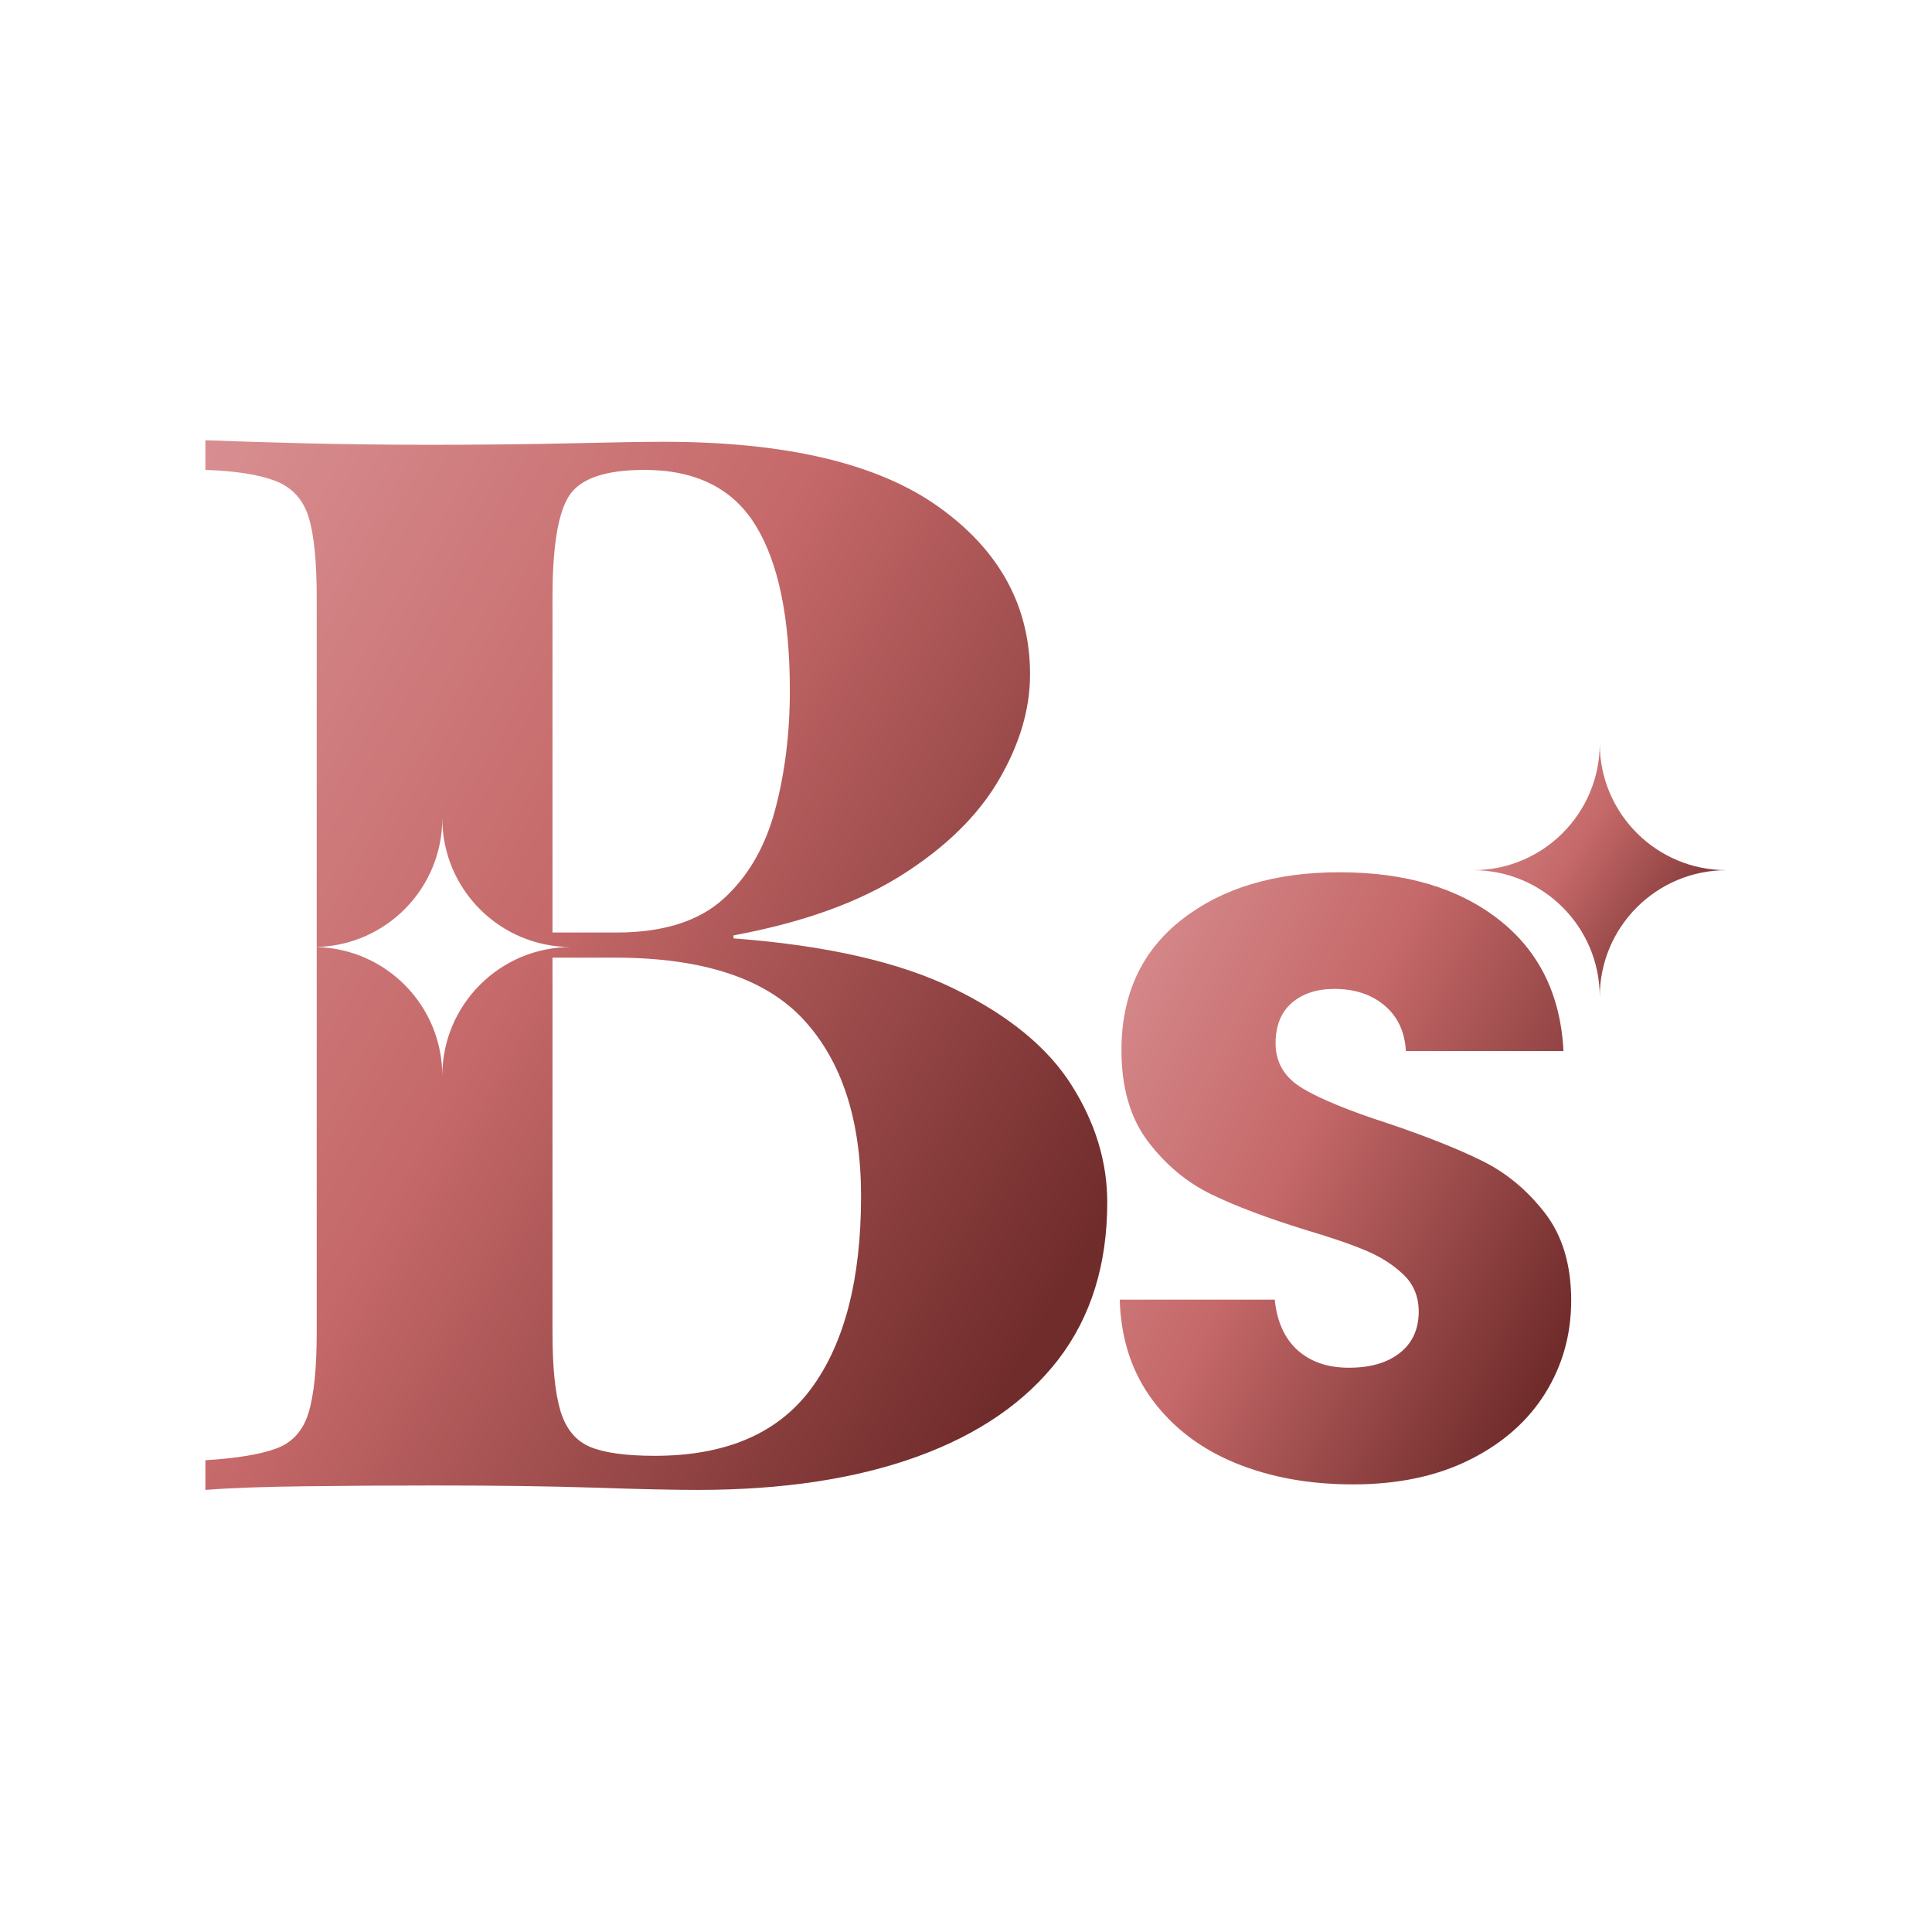 <svg xmlns="http://www.w3.org/2000/svg" xmlns:xlink="http://www.w3.org/1999/xlink" width="1500" zoomAndPan="magnify" viewBox="0 0 1125 1125" height="1500" preserveAspectRatio="xMidYMid meet" version="1.0"><defs><clipPath id="fd07d401a9"><path d="M 652 507 L 915 507 L 915 865 L 652 865 Z M 652 507 " clip-rule="nonzero"/></clipPath><clipPath id="e43cecb770"><path d="M 787.895 864.355 C 762.445 864.355 739.641 860.227 719.477 851.961 C 699.309 843.695 683.188 831.473 671.125 815.273 C 659.047 799.086 652.684 779.582 652.016 756.766 L 742.266 756.766 C 743.602 769.664 748.074 779.516 755.676 786.297 C 763.266 793.051 773.184 796.426 785.422 796.426 C 797.988 796.426 807.91 793.539 815.172 787.758 C 822.453 781.988 826.113 773.977 826.113 763.719 C 826.113 755.125 823.211 748.02 817.438 742.402 C 811.652 736.797 804.543 732.172 796.113 728.543 C 787.668 724.891 775.691 720.758 760.164 716.145 C 737.676 709.191 719.324 702.262 705.105 695.332 C 690.891 688.379 678.648 678.137 668.402 664.594 C 658.141 651.023 653.023 633.336 653.023 611.523 C 653.023 579.148 664.746 553.773 688.215 535.43 C 711.711 517.086 742.289 507.914 779.977 507.914 C 818.32 507.914 849.227 517.086 872.699 535.43 C 896.191 553.773 908.758 579.312 910.41 612.031 L 818.648 612.031 C 818.008 600.781 813.871 591.949 806.246 585.523 C 798.645 579.074 788.902 575.848 777.004 575.848 C 766.742 575.848 758.477 578.566 752.199 584.008 C 745.906 589.453 742.77 597.301 742.77 607.547 C 742.77 618.809 748.062 627.578 758.652 633.852 C 769.238 640.137 785.777 646.902 808.262 654.16 C 830.75 661.758 849.012 669.027 863.066 675.98 C 877.109 682.91 889.258 692.988 899.52 706.219 C 909.766 719.422 914.898 736.441 914.898 757.27 C 914.898 777.098 909.855 795.102 899.773 811.293 C 889.688 827.496 875.039 840.395 855.855 849.996 C 836.699 859.57 814.035 864.355 787.895 864.355 Z M 787.895 864.355 " clip-rule="nonzero"/></clipPath><linearGradient x1="242.601" gradientTransform="matrix(2.42, 0, 0, 2.419, 119.598, 256.342)" y1="58.344" x2="388.434" gradientUnits="userSpaceOnUse" y2="130.536" id="bfd1ebb1bc"><stop stop-opacity="1" stop-color="rgb(84.644%, 55.786%, 56.631%)" offset="0"/><stop stop-opacity="1" stop-color="rgb(84.575%, 55.646%, 56.487%)" offset="0.008"/><stop stop-opacity="1" stop-color="rgb(84.436%, 55.363%, 56.197%)" offset="0.016"/><stop stop-opacity="1" stop-color="rgb(84.297%, 55.081%, 55.907%)" offset="0.023"/><stop stop-opacity="1" stop-color="rgb(84.158%, 54.8%, 55.617%)" offset="0.031"/><stop stop-opacity="1" stop-color="rgb(84.019%, 54.518%, 55.327%)" offset="0.039"/><stop stop-opacity="1" stop-color="rgb(83.881%, 54.237%, 55.037%)" offset="0.047"/><stop stop-opacity="1" stop-color="rgb(83.742%, 53.955%, 54.747%)" offset="0.055"/><stop stop-opacity="1" stop-color="rgb(83.603%, 53.674%, 54.457%)" offset="0.062"/><stop stop-opacity="1" stop-color="rgb(83.464%, 53.392%, 54.167%)" offset="0.07"/><stop stop-opacity="1" stop-color="rgb(83.325%, 53.11%, 53.877%)" offset="0.078"/><stop stop-opacity="1" stop-color="rgb(83.186%, 52.829%, 53.587%)" offset="0.086"/><stop stop-opacity="1" stop-color="rgb(83.047%, 52.547%, 53.297%)" offset="0.094"/><stop stop-opacity="1" stop-color="rgb(82.909%, 52.266%, 53.006%)" offset="0.102"/><stop stop-opacity="1" stop-color="rgb(82.77%, 51.984%, 52.716%)" offset="0.109"/><stop stop-opacity="1" stop-color="rgb(82.631%, 51.701%, 52.426%)" offset="0.117"/><stop stop-opacity="1" stop-color="rgb(82.492%, 51.421%, 52.136%)" offset="0.125"/><stop stop-opacity="1" stop-color="rgb(82.353%, 51.138%, 51.846%)" offset="0.133"/><stop stop-opacity="1" stop-color="rgb(82.214%, 50.858%, 51.556%)" offset="0.141"/><stop stop-opacity="1" stop-color="rgb(82.076%, 50.575%, 51.266%)" offset="0.148"/><stop stop-opacity="1" stop-color="rgb(81.937%, 50.294%, 50.977%)" offset="0.156"/><stop stop-opacity="1" stop-color="rgb(81.798%, 50.012%, 50.687%)" offset="0.164"/><stop stop-opacity="1" stop-color="rgb(81.659%, 49.73%, 50.397%)" offset="0.172"/><stop stop-opacity="1" stop-color="rgb(81.522%, 49.449%, 50.107%)" offset="0.18"/><stop stop-opacity="1" stop-color="rgb(81.383%, 49.167%, 49.817%)" offset="0.188"/><stop stop-opacity="1" stop-color="rgb(81.244%, 48.886%, 49.527%)" offset="0.195"/><stop stop-opacity="1" stop-color="rgb(81.105%, 48.604%, 49.237%)" offset="0.203"/><stop stop-opacity="1" stop-color="rgb(80.966%, 48.323%, 48.947%)" offset="0.211"/><stop stop-opacity="1" stop-color="rgb(80.827%, 48.041%, 48.657%)" offset="0.219"/><stop stop-opacity="1" stop-color="rgb(80.688%, 47.758%, 48.367%)" offset="0.227"/><stop stop-opacity="1" stop-color="rgb(80.55%, 47.478%, 48.077%)" offset="0.234"/><stop stop-opacity="1" stop-color="rgb(80.411%, 47.195%, 47.786%)" offset="0.242"/><stop stop-opacity="1" stop-color="rgb(80.272%, 46.915%, 47.496%)" offset="0.25"/><stop stop-opacity="1" stop-color="rgb(80.133%, 46.632%, 47.206%)" offset="0.258"/><stop stop-opacity="1" stop-color="rgb(79.994%, 46.352%, 46.916%)" offset="0.266"/><stop stop-opacity="1" stop-color="rgb(79.855%, 46.069%, 46.626%)" offset="0.273"/><stop stop-opacity="1" stop-color="rgb(79.716%, 45.787%, 46.336%)" offset="0.281"/><stop stop-opacity="1" stop-color="rgb(79.578%, 45.506%, 46.046%)" offset="0.289"/><stop stop-opacity="1" stop-color="rgb(79.439%, 45.224%, 45.757%)" offset="0.297"/><stop stop-opacity="1" stop-color="rgb(79.3%, 44.943%, 45.467%)" offset="0.305"/><stop stop-opacity="1" stop-color="rgb(79.161%, 44.661%, 45.177%)" offset="0.312"/><stop stop-opacity="1" stop-color="rgb(79.022%, 44.379%, 44.887%)" offset="0.32"/><stop stop-opacity="1" stop-color="rgb(78.883%, 44.098%, 44.597%)" offset="0.328"/><stop stop-opacity="1" stop-color="rgb(78.745%, 43.816%, 44.307%)" offset="0.336"/><stop stop-opacity="1" stop-color="rgb(78.607%, 43.535%, 44.017%)" offset="0.344"/><stop stop-opacity="1" stop-color="rgb(78.468%, 43.253%, 43.727%)" offset="0.352"/><stop stop-opacity="1" stop-color="rgb(78.329%, 42.972%, 43.437%)" offset="0.359"/><stop stop-opacity="1" stop-color="rgb(78.191%, 42.69%, 43.147%)" offset="0.367"/><stop stop-opacity="1" stop-color="rgb(78.052%, 42.407%, 42.857%)" offset="0.375"/><stop stop-opacity="1" stop-color="rgb(77.913%, 42.126%, 42.566%)" offset="0.383"/><stop stop-opacity="1" stop-color="rgb(77.774%, 41.844%, 42.276%)" offset="0.391"/><stop stop-opacity="1" stop-color="rgb(77.635%, 41.563%, 41.986%)" offset="0.398"/><stop stop-opacity="1" stop-color="rgb(77.496%, 41.281%, 41.696%)" offset="0.402"/><stop stop-opacity="1" stop-color="rgb(77.428%, 41.141%, 41.551%)" offset="0.406"/><stop stop-opacity="1" stop-color="rgb(77.357%, 41%, 41.406%)" offset="0.414"/><stop stop-opacity="1" stop-color="rgb(77.074%, 40.681%, 41.077%)" offset="0.418"/><stop stop-opacity="1" stop-color="rgb(76.859%, 40.503%, 40.894%)" offset="0.422"/><stop stop-opacity="1" stop-color="rgb(76.585%, 40.311%, 40.694%)" offset="0.426"/><stop stop-opacity="1" stop-color="rgb(76.312%, 40.118%, 40.495%)" offset="0.43"/><stop stop-opacity="1" stop-color="rgb(76.039%, 39.925%, 40.295%)" offset="0.434"/><stop stop-opacity="1" stop-color="rgb(75.768%, 39.732%, 40.097%)" offset="0.438"/><stop stop-opacity="1" stop-color="rgb(75.494%, 39.54%, 39.897%)" offset="0.441"/><stop stop-opacity="1" stop-color="rgb(75.221%, 39.348%, 39.699%)" offset="0.445"/><stop stop-opacity="1" stop-color="rgb(74.948%, 39.154%, 39.499%)" offset="0.449"/><stop stop-opacity="1" stop-color="rgb(74.675%, 38.962%, 39.301%)" offset="0.453"/><stop stop-opacity="1" stop-color="rgb(74.402%, 38.77%, 39.101%)" offset="0.457"/><stop stop-opacity="1" stop-color="rgb(74.129%, 38.577%, 38.902%)" offset="0.461"/><stop stop-opacity="1" stop-color="rgb(73.856%, 38.383%, 38.702%)" offset="0.465"/><stop stop-opacity="1" stop-color="rgb(73.584%, 38.191%, 38.504%)" offset="0.469"/><stop stop-opacity="1" stop-color="rgb(73.311%, 37.997%, 38.304%)" offset="0.473"/><stop stop-opacity="1" stop-color="rgb(73.038%, 37.805%, 38.106%)" offset="0.477"/><stop stop-opacity="1" stop-color="rgb(72.765%, 37.613%, 37.906%)" offset="0.48"/><stop stop-opacity="1" stop-color="rgb(72.491%, 37.421%, 37.708%)" offset="0.484"/><stop stop-opacity="1" stop-color="rgb(72.218%, 37.227%, 37.508%)" offset="0.488"/><stop stop-opacity="1" stop-color="rgb(71.945%, 37.035%, 37.309%)" offset="0.492"/><stop stop-opacity="1" stop-color="rgb(71.672%, 36.842%, 37.109%)" offset="0.496"/><stop stop-opacity="1" stop-color="rgb(71.4%, 36.65%, 36.911%)" offset="0.5"/><stop stop-opacity="1" stop-color="rgb(71.127%, 36.456%, 36.711%)" offset="0.504"/><stop stop-opacity="1" stop-color="rgb(70.854%, 36.264%, 36.513%)" offset="0.508"/><stop stop-opacity="1" stop-color="rgb(70.581%, 36.072%, 36.313%)" offset="0.512"/><stop stop-opacity="1" stop-color="rgb(70.308%, 35.88%, 36.115%)" offset="0.516"/><stop stop-opacity="1" stop-color="rgb(70.035%, 35.686%, 35.915%)" offset="0.52"/><stop stop-opacity="1" stop-color="rgb(69.762%, 35.493%, 35.716%)" offset="0.523"/><stop stop-opacity="1" stop-color="rgb(69.489%, 35.301%, 35.516%)" offset="0.527"/><stop stop-opacity="1" stop-color="rgb(69.217%, 35.109%, 35.318%)" offset="0.531"/><stop stop-opacity="1" stop-color="rgb(68.944%, 34.915%, 35.118%)" offset="0.535"/><stop stop-opacity="1" stop-color="rgb(68.671%, 34.723%, 34.92%)" offset="0.539"/><stop stop-opacity="1" stop-color="rgb(68.398%, 34.529%, 34.72%)" offset="0.543"/><stop stop-opacity="1" stop-color="rgb(68.124%, 34.337%, 34.521%)" offset="0.547"/><stop stop-opacity="1" stop-color="rgb(67.851%, 34.145%, 34.322%)" offset="0.551"/><stop stop-opacity="1" stop-color="rgb(67.578%, 33.952%, 34.123%)" offset="0.555"/><stop stop-opacity="1" stop-color="rgb(67.305%, 33.759%, 33.923%)" offset="0.559"/><stop stop-opacity="1" stop-color="rgb(67.033%, 33.566%, 33.725%)" offset="0.562"/><stop stop-opacity="1" stop-color="rgb(66.76%, 33.374%, 33.525%)" offset="0.566"/><stop stop-opacity="1" stop-color="rgb(66.487%, 33.182%, 33.327%)" offset="0.57"/><stop stop-opacity="1" stop-color="rgb(66.214%, 32.988%, 33.127%)" offset="0.574"/><stop stop-opacity="1" stop-color="rgb(65.941%, 32.796%, 32.928%)" offset="0.578"/><stop stop-opacity="1" stop-color="rgb(65.668%, 32.603%, 32.729%)" offset="0.582"/><stop stop-opacity="1" stop-color="rgb(65.395%, 32.411%, 32.53%)" offset="0.586"/><stop stop-opacity="1" stop-color="rgb(65.121%, 32.217%, 32.33%)" offset="0.59"/><stop stop-opacity="1" stop-color="rgb(64.85%, 32.025%, 32.132%)" offset="0.594"/><stop stop-opacity="1" stop-color="rgb(64.577%, 31.833%, 31.932%)" offset="0.598"/><stop stop-opacity="1" stop-color="rgb(64.304%, 31.641%, 31.734%)" offset="0.602"/><stop stop-opacity="1" stop-color="rgb(64.03%, 31.447%, 31.534%)" offset="0.605"/><stop stop-opacity="1" stop-color="rgb(63.757%, 31.255%, 31.335%)" offset="0.609"/><stop stop-opacity="1" stop-color="rgb(63.484%, 31.061%, 31.136%)" offset="0.613"/><stop stop-opacity="1" stop-color="rgb(63.211%, 30.869%, 30.937%)" offset="0.617"/><stop stop-opacity="1" stop-color="rgb(62.938%, 30.676%, 30.737%)" offset="0.621"/><stop stop-opacity="1" stop-color="rgb(62.666%, 30.484%, 30.539%)" offset="0.625"/><stop stop-opacity="1" stop-color="rgb(62.393%, 30.29%, 30.339%)" offset="0.629"/><stop stop-opacity="1" stop-color="rgb(62.12%, 30.098%, 30.139%)" offset="0.633"/><stop stop-opacity="1" stop-color="rgb(61.847%, 29.906%, 29.939%)" offset="0.637"/><stop stop-opacity="1" stop-color="rgb(61.574%, 29.713%, 29.741%)" offset="0.641"/><stop stop-opacity="1" stop-color="rgb(61.301%, 29.52%, 29.541%)" offset="0.645"/><stop stop-opacity="1" stop-color="rgb(61.029%, 29.327%, 29.343%)" offset="0.648"/><stop stop-opacity="1" stop-color="rgb(60.756%, 29.135%, 29.143%)" offset="0.652"/><stop stop-opacity="1" stop-color="rgb(60.483%, 28.943%, 28.944%)" offset="0.656"/><stop stop-opacity="1" stop-color="rgb(60.21%, 28.749%, 28.745%)" offset="0.66"/><stop stop-opacity="1" stop-color="rgb(59.937%, 28.557%, 28.546%)" offset="0.664"/><stop stop-opacity="1" stop-color="rgb(59.663%, 28.365%, 28.346%)" offset="0.668"/><stop stop-opacity="1" stop-color="rgb(59.39%, 28.172%, 28.148%)" offset="0.672"/><stop stop-opacity="1" stop-color="rgb(59.117%, 27.979%, 27.948%)" offset="0.676"/><stop stop-opacity="1" stop-color="rgb(58.846%, 27.786%, 27.75%)" offset="0.68"/><stop stop-opacity="1" stop-color="rgb(58.572%, 27.592%, 27.55%)" offset="0.684"/><stop stop-opacity="1" stop-color="rgb(58.299%, 27.4%, 27.351%)" offset="0.688"/><stop stop-opacity="1" stop-color="rgb(58.026%, 27.208%, 27.151%)" offset="0.691"/><stop stop-opacity="1" stop-color="rgb(57.753%, 27.016%, 26.953%)" offset="0.695"/><stop stop-opacity="1" stop-color="rgb(57.48%, 26.822%, 26.753%)" offset="0.699"/><stop stop-opacity="1" stop-color="rgb(57.207%, 26.63%, 26.555%)" offset="0.703"/><stop stop-opacity="1" stop-color="rgb(56.934%, 26.437%, 26.355%)" offset="0.707"/><stop stop-opacity="1" stop-color="rgb(56.662%, 26.245%, 26.157%)" offset="0.711"/><stop stop-opacity="1" stop-color="rgb(56.389%, 26.051%, 25.957%)" offset="0.715"/><stop stop-opacity="1" stop-color="rgb(56.116%, 25.859%, 25.758%)" offset="0.719"/><stop stop-opacity="1" stop-color="rgb(55.843%, 25.667%, 25.558%)" offset="0.723"/><stop stop-opacity="1" stop-color="rgb(55.569%, 25.475%, 25.36%)" offset="0.727"/><stop stop-opacity="1" stop-color="rgb(55.296%, 25.281%, 25.16%)" offset="0.73"/><stop stop-opacity="1" stop-color="rgb(55.023%, 25.089%, 24.962%)" offset="0.734"/><stop stop-opacity="1" stop-color="rgb(54.75%, 24.896%, 24.762%)" offset="0.738"/><stop stop-opacity="1" stop-color="rgb(54.478%, 24.704%, 24.564%)" offset="0.742"/><stop stop-opacity="1" stop-color="rgb(54.205%, 24.51%, 24.364%)" offset="0.746"/><stop stop-opacity="1" stop-color="rgb(53.932%, 24.318%, 24.165%)" offset="0.75"/><stop stop-opacity="1" stop-color="rgb(53.659%, 24.124%, 23.965%)" offset="0.754"/><stop stop-opacity="1" stop-color="rgb(53.386%, 23.932%, 23.767%)" offset="0.758"/><stop stop-opacity="1" stop-color="rgb(53.113%, 23.74%, 23.567%)" offset="0.762"/><stop stop-opacity="1" stop-color="rgb(52.84%, 23.547%, 23.369%)" offset="0.766"/><stop stop-opacity="1" stop-color="rgb(52.567%, 23.354%, 23.169%)" offset="0.77"/><stop stop-opacity="1" stop-color="rgb(52.295%, 23.161%, 22.971%)" offset="0.773"/><stop stop-opacity="1" stop-color="rgb(52.022%, 22.969%, 22.771%)" offset="0.777"/><stop stop-opacity="1" stop-color="rgb(51.749%, 22.777%, 22.572%)" offset="0.781"/><stop stop-opacity="1" stop-color="rgb(51.476%, 22.583%, 22.372%)" offset="0.785"/><stop stop-opacity="1" stop-color="rgb(51.202%, 22.391%, 22.174%)" offset="0.789"/><stop stop-opacity="1" stop-color="rgb(50.929%, 22.198%, 21.974%)" offset="0.793"/><stop stop-opacity="1" stop-color="rgb(50.656%, 22.006%, 21.776%)" offset="0.797"/><stop stop-opacity="1" stop-color="rgb(50.383%, 21.812%, 21.576%)" offset="0.801"/><stop stop-opacity="1" stop-color="rgb(50.111%, 21.62%, 21.378%)" offset="0.805"/><stop stop-opacity="1" stop-color="rgb(49.838%, 21.428%, 21.178%)" offset="0.809"/><stop stop-opacity="1" stop-color="rgb(49.565%, 21.236%, 20.979%)" offset="0.812"/><stop stop-opacity="1" stop-color="rgb(49.292%, 21.042%, 20.779%)" offset="0.816"/><stop stop-opacity="1" stop-color="rgb(49.019%, 20.85%, 20.581%)" offset="0.82"/><stop stop-opacity="1" stop-color="rgb(48.746%, 20.656%, 20.381%)" offset="0.824"/><stop stop-opacity="1" stop-color="rgb(48.473%, 20.464%, 20.183%)" offset="0.828"/><stop stop-opacity="1" stop-color="rgb(48.199%, 20.271%, 19.983%)" offset="0.832"/><stop stop-opacity="1" stop-color="rgb(47.928%, 20.079%, 19.785%)" offset="0.836"/><stop stop-opacity="1" stop-color="rgb(47.655%, 19.885%, 19.585%)" offset="0.84"/><stop stop-opacity="1" stop-color="rgb(47.382%, 19.693%, 19.386%)" offset="0.844"/><stop stop-opacity="1" stop-color="rgb(47.108%, 19.501%, 19.186%)" offset="0.848"/><stop stop-opacity="1" stop-color="rgb(46.835%, 19.308%, 18.988%)" offset="0.852"/><stop stop-opacity="1" stop-color="rgb(46.562%, 19.115%, 18.788%)" offset="0.855"/><stop stop-opacity="1" stop-color="rgb(46.291%, 18.922%, 18.588%)" offset="0.859"/><stop stop-opacity="1" stop-color="rgb(46.017%, 18.73%, 18.388%)" offset="0.863"/><stop stop-opacity="1" stop-color="rgb(45.744%, 18.538%, 18.19%)" offset="0.867"/><stop stop-opacity="1" stop-color="rgb(45.471%, 18.344%, 17.99%)" offset="0.871"/><stop stop-opacity="1" stop-color="rgb(45.198%, 18.152%, 17.792%)" offset="0.875"/><stop stop-opacity="1" stop-color="rgb(44.925%, 17.96%, 17.592%)" offset="0.879"/><stop stop-opacity="1" stop-color="rgb(44.652%, 17.767%, 17.393%)" offset="0.883"/><stop stop-opacity="1" stop-color="rgb(44.379%, 17.574%, 17.194%)" offset="0.887"/><stop stop-opacity="1" stop-color="rgb(44.107%, 17.381%, 16.995%)" offset="0.891"/><stop stop-opacity="1" stop-color="rgb(44.012%, 17.314%, 16.927%)" offset="0.906"/><stop stop-opacity="1" stop-color="rgb(43.919%, 17.249%, 16.859%)" offset="0.938"/><stop stop-opacity="1" stop-color="rgb(43.919%, 17.249%, 16.859%)" offset="1"/></linearGradient><clipPath id="12b0330157"><path d="M 857 432 L 1005.348 432 L 1005.348 581 L 857 581 Z M 857 432 " clip-rule="nonzero"/></clipPath><clipPath id="1ebacdf45d"><path d="M 931.535 432.926 C 931.535 473.68 898.488 506.703 857.723 506.703 C 898.488 506.703 931.535 539.734 931.535 580.484 C 931.535 539.734 964.582 506.703 1005.348 506.703 C 964.582 506.703 931.535 473.68 931.535 432.926 Z M 931.535 432.926 " clip-rule="nonzero"/></clipPath><linearGradient x1="314.058" gradientTransform="matrix(2.42, 0, 0, 2.419, 119.598, 256.342)" y1="59.512" x2="384.331" gradientUnits="userSpaceOnUse" y2="106.702" id="33cb033acc"><stop stop-opacity="1" stop-color="rgb(84.644%, 55.786%, 56.631%)" offset="0"/><stop stop-opacity="1" stop-color="rgb(84.575%, 55.646%, 56.487%)" offset="0.008"/><stop stop-opacity="1" stop-color="rgb(84.436%, 55.363%, 56.197%)" offset="0.016"/><stop stop-opacity="1" stop-color="rgb(84.297%, 55.081%, 55.907%)" offset="0.023"/><stop stop-opacity="1" stop-color="rgb(84.158%, 54.8%, 55.617%)" offset="0.031"/><stop stop-opacity="1" stop-color="rgb(84.019%, 54.518%, 55.327%)" offset="0.039"/><stop stop-opacity="1" stop-color="rgb(83.881%, 54.237%, 55.037%)" offset="0.047"/><stop stop-opacity="1" stop-color="rgb(83.742%, 53.955%, 54.747%)" offset="0.055"/><stop stop-opacity="1" stop-color="rgb(83.603%, 53.674%, 54.457%)" offset="0.062"/><stop stop-opacity="1" stop-color="rgb(83.464%, 53.392%, 54.167%)" offset="0.07"/><stop stop-opacity="1" stop-color="rgb(83.325%, 53.11%, 53.877%)" offset="0.078"/><stop stop-opacity="1" stop-color="rgb(83.186%, 52.829%, 53.587%)" offset="0.086"/><stop stop-opacity="1" stop-color="rgb(83.047%, 52.547%, 53.297%)" offset="0.094"/><stop stop-opacity="1" stop-color="rgb(82.909%, 52.266%, 53.006%)" offset="0.102"/><stop stop-opacity="1" stop-color="rgb(82.77%, 51.984%, 52.716%)" offset="0.109"/><stop stop-opacity="1" stop-color="rgb(82.631%, 51.701%, 52.426%)" offset="0.117"/><stop stop-opacity="1" stop-color="rgb(82.492%, 51.421%, 52.136%)" offset="0.125"/><stop stop-opacity="1" stop-color="rgb(82.353%, 51.138%, 51.846%)" offset="0.133"/><stop stop-opacity="1" stop-color="rgb(82.214%, 50.858%, 51.556%)" offset="0.141"/><stop stop-opacity="1" stop-color="rgb(82.076%, 50.575%, 51.266%)" offset="0.148"/><stop stop-opacity="1" stop-color="rgb(81.937%, 50.294%, 50.977%)" offset="0.156"/><stop stop-opacity="1" stop-color="rgb(81.798%, 50.012%, 50.687%)" offset="0.164"/><stop stop-opacity="1" stop-color="rgb(81.659%, 49.73%, 50.397%)" offset="0.172"/><stop stop-opacity="1" stop-color="rgb(81.522%, 49.449%, 50.107%)" offset="0.18"/><stop stop-opacity="1" stop-color="rgb(81.383%, 49.167%, 49.817%)" offset="0.188"/><stop stop-opacity="1" stop-color="rgb(81.244%, 48.886%, 49.527%)" offset="0.195"/><stop stop-opacity="1" stop-color="rgb(81.105%, 48.604%, 49.237%)" offset="0.203"/><stop stop-opacity="1" stop-color="rgb(80.966%, 48.323%, 48.947%)" offset="0.211"/><stop stop-opacity="1" stop-color="rgb(80.827%, 48.041%, 48.657%)" offset="0.219"/><stop stop-opacity="1" stop-color="rgb(80.688%, 47.758%, 48.367%)" offset="0.227"/><stop stop-opacity="1" stop-color="rgb(80.55%, 47.478%, 48.077%)" offset="0.234"/><stop stop-opacity="1" stop-color="rgb(80.411%, 47.195%, 47.786%)" offset="0.242"/><stop stop-opacity="1" stop-color="rgb(80.272%, 46.915%, 47.496%)" offset="0.25"/><stop stop-opacity="1" stop-color="rgb(80.133%, 46.632%, 47.206%)" offset="0.258"/><stop stop-opacity="1" stop-color="rgb(79.994%, 46.352%, 46.916%)" offset="0.266"/><stop stop-opacity="1" stop-color="rgb(79.855%, 46.069%, 46.626%)" offset="0.273"/><stop stop-opacity="1" stop-color="rgb(79.716%, 45.787%, 46.336%)" offset="0.281"/><stop stop-opacity="1" stop-color="rgb(79.578%, 45.506%, 46.046%)" offset="0.289"/><stop stop-opacity="1" stop-color="rgb(79.439%, 45.224%, 45.757%)" offset="0.297"/><stop stop-opacity="1" stop-color="rgb(79.3%, 44.943%, 45.467%)" offset="0.305"/><stop stop-opacity="1" stop-color="rgb(79.161%, 44.661%, 45.177%)" offset="0.312"/><stop stop-opacity="1" stop-color="rgb(79.022%, 44.379%, 44.887%)" offset="0.32"/><stop stop-opacity="1" stop-color="rgb(78.883%, 44.098%, 44.597%)" offset="0.328"/><stop stop-opacity="1" stop-color="rgb(78.745%, 43.816%, 44.307%)" offset="0.336"/><stop stop-opacity="1" stop-color="rgb(78.607%, 43.535%, 44.017%)" offset="0.344"/><stop stop-opacity="1" stop-color="rgb(78.468%, 43.253%, 43.727%)" offset="0.352"/><stop stop-opacity="1" stop-color="rgb(78.329%, 42.972%, 43.437%)" offset="0.359"/><stop stop-opacity="1" stop-color="rgb(78.191%, 42.69%, 43.147%)" offset="0.367"/><stop stop-opacity="1" stop-color="rgb(78.052%, 42.407%, 42.857%)" offset="0.375"/><stop stop-opacity="1" stop-color="rgb(77.913%, 42.126%, 42.567%)" offset="0.383"/><stop stop-opacity="1" stop-color="rgb(77.774%, 41.844%, 42.276%)" offset="0.391"/><stop stop-opacity="1" stop-color="rgb(77.635%, 41.563%, 41.986%)" offset="0.398"/><stop stop-opacity="1" stop-color="rgb(77.496%, 41.281%, 41.696%)" offset="0.402"/><stop stop-opacity="1" stop-color="rgb(77.428%, 41.141%, 41.551%)" offset="0.406"/><stop stop-opacity="1" stop-color="rgb(77.357%, 41%, 41.406%)" offset="0.414"/><stop stop-opacity="1" stop-color="rgb(77.074%, 40.681%, 41.077%)" offset="0.418"/><stop stop-opacity="1" stop-color="rgb(76.859%, 40.503%, 40.894%)" offset="0.422"/><stop stop-opacity="1" stop-color="rgb(76.585%, 40.311%, 40.694%)" offset="0.426"/><stop stop-opacity="1" stop-color="rgb(76.312%, 40.118%, 40.495%)" offset="0.43"/><stop stop-opacity="1" stop-color="rgb(76.039%, 39.925%, 40.295%)" offset="0.434"/><stop stop-opacity="1" stop-color="rgb(75.768%, 39.732%, 40.097%)" offset="0.438"/><stop stop-opacity="1" stop-color="rgb(75.494%, 39.54%, 39.897%)" offset="0.441"/><stop stop-opacity="1" stop-color="rgb(75.221%, 39.348%, 39.699%)" offset="0.445"/><stop stop-opacity="1" stop-color="rgb(74.948%, 39.154%, 39.499%)" offset="0.449"/><stop stop-opacity="1" stop-color="rgb(74.675%, 38.962%, 39.301%)" offset="0.453"/><stop stop-opacity="1" stop-color="rgb(74.402%, 38.77%, 39.101%)" offset="0.457"/><stop stop-opacity="1" stop-color="rgb(74.129%, 38.577%, 38.902%)" offset="0.461"/><stop stop-opacity="1" stop-color="rgb(73.856%, 38.383%, 38.702%)" offset="0.465"/><stop stop-opacity="1" stop-color="rgb(73.584%, 38.191%, 38.504%)" offset="0.469"/><stop stop-opacity="1" stop-color="rgb(73.311%, 37.997%, 38.304%)" offset="0.473"/><stop stop-opacity="1" stop-color="rgb(73.038%, 37.805%, 38.106%)" offset="0.477"/><stop stop-opacity="1" stop-color="rgb(72.765%, 37.613%, 37.906%)" offset="0.48"/><stop stop-opacity="1" stop-color="rgb(72.491%, 37.421%, 37.708%)" offset="0.484"/><stop stop-opacity="1" stop-color="rgb(72.218%, 37.227%, 37.508%)" offset="0.488"/><stop stop-opacity="1" stop-color="rgb(71.945%, 37.035%, 37.309%)" offset="0.492"/><stop stop-opacity="1" stop-color="rgb(71.672%, 36.842%, 37.109%)" offset="0.496"/><stop stop-opacity="1" stop-color="rgb(71.4%, 36.65%, 36.911%)" offset="0.5"/><stop stop-opacity="1" stop-color="rgb(71.127%, 36.456%, 36.711%)" offset="0.504"/><stop stop-opacity="1" stop-color="rgb(70.854%, 36.264%, 36.513%)" offset="0.508"/><stop stop-opacity="1" stop-color="rgb(70.581%, 36.072%, 36.313%)" offset="0.512"/><stop stop-opacity="1" stop-color="rgb(70.308%, 35.88%, 36.115%)" offset="0.516"/><stop stop-opacity="1" stop-color="rgb(70.035%, 35.686%, 35.915%)" offset="0.52"/><stop stop-opacity="1" stop-color="rgb(69.762%, 35.493%, 35.716%)" offset="0.523"/><stop stop-opacity="1" stop-color="rgb(69.489%, 35.301%, 35.516%)" offset="0.527"/><stop stop-opacity="1" stop-color="rgb(69.217%, 35.109%, 35.318%)" offset="0.531"/><stop stop-opacity="1" stop-color="rgb(68.944%, 34.915%, 35.118%)" offset="0.535"/><stop stop-opacity="1" stop-color="rgb(68.671%, 34.723%, 34.92%)" offset="0.539"/><stop stop-opacity="1" stop-color="rgb(68.398%, 34.531%, 34.72%)" offset="0.543"/><stop stop-opacity="1" stop-color="rgb(68.124%, 34.338%, 34.521%)" offset="0.547"/><stop stop-opacity="1" stop-color="rgb(67.851%, 34.145%, 34.322%)" offset="0.551"/><stop stop-opacity="1" stop-color="rgb(67.58%, 33.952%, 34.123%)" offset="0.555"/><stop stop-opacity="1" stop-color="rgb(67.307%, 33.759%, 33.923%)" offset="0.559"/><stop stop-opacity="1" stop-color="rgb(67.033%, 33.566%, 33.725%)" offset="0.562"/><stop stop-opacity="1" stop-color="rgb(66.76%, 33.374%, 33.525%)" offset="0.566"/><stop stop-opacity="1" stop-color="rgb(66.487%, 33.182%, 33.327%)" offset="0.57"/><stop stop-opacity="1" stop-color="rgb(66.214%, 32.988%, 33.127%)" offset="0.574"/><stop stop-opacity="1" stop-color="rgb(65.941%, 32.796%, 32.928%)" offset="0.578"/><stop stop-opacity="1" stop-color="rgb(65.668%, 32.603%, 32.729%)" offset="0.582"/><stop stop-opacity="1" stop-color="rgb(65.396%, 32.411%, 32.53%)" offset="0.586"/><stop stop-opacity="1" stop-color="rgb(65.123%, 32.217%, 32.33%)" offset="0.59"/><stop stop-opacity="1" stop-color="rgb(64.85%, 32.025%, 32.132%)" offset="0.594"/><stop stop-opacity="1" stop-color="rgb(64.577%, 31.833%, 31.932%)" offset="0.598"/><stop stop-opacity="1" stop-color="rgb(64.304%, 31.641%, 31.734%)" offset="0.602"/><stop stop-opacity="1" stop-color="rgb(64.03%, 31.447%, 31.534%)" offset="0.605"/><stop stop-opacity="1" stop-color="rgb(63.757%, 31.255%, 31.335%)" offset="0.609"/><stop stop-opacity="1" stop-color="rgb(63.484%, 31.062%, 31.136%)" offset="0.613"/><stop stop-opacity="1" stop-color="rgb(63.213%, 30.87%, 30.937%)" offset="0.617"/><stop stop-opacity="1" stop-color="rgb(62.939%, 30.676%, 30.737%)" offset="0.621"/><stop stop-opacity="1" stop-color="rgb(62.666%, 30.484%, 30.539%)" offset="0.625"/><stop stop-opacity="1" stop-color="rgb(62.393%, 30.29%, 30.339%)" offset="0.629"/><stop stop-opacity="1" stop-color="rgb(62.12%, 30.098%, 30.141%)" offset="0.633"/><stop stop-opacity="1" stop-color="rgb(61.847%, 29.906%, 29.941%)" offset="0.637"/><stop stop-opacity="1" stop-color="rgb(61.574%, 29.713%, 29.742%)" offset="0.641"/><stop stop-opacity="1" stop-color="rgb(61.301%, 29.52%, 29.543%)" offset="0.645"/><stop stop-opacity="1" stop-color="rgb(61.029%, 29.327%, 29.343%)" offset="0.648"/><stop stop-opacity="1" stop-color="rgb(60.756%, 29.135%, 29.143%)" offset="0.652"/><stop stop-opacity="1" stop-color="rgb(60.483%, 28.943%, 28.944%)" offset="0.656"/><stop stop-opacity="1" stop-color="rgb(60.21%, 28.749%, 28.745%)" offset="0.66"/><stop stop-opacity="1" stop-color="rgb(59.937%, 28.557%, 28.546%)" offset="0.664"/><stop stop-opacity="1" stop-color="rgb(59.663%, 28.365%, 28.346%)" offset="0.668"/><stop stop-opacity="1" stop-color="rgb(59.39%, 28.172%, 28.148%)" offset="0.672"/><stop stop-opacity="1" stop-color="rgb(59.117%, 27.979%, 27.948%)" offset="0.676"/><stop stop-opacity="1" stop-color="rgb(58.846%, 27.786%, 27.75%)" offset="0.68"/><stop stop-opacity="1" stop-color="rgb(58.572%, 27.594%, 27.55%)" offset="0.684"/><stop stop-opacity="1" stop-color="rgb(58.299%, 27.402%, 27.351%)" offset="0.688"/><stop stop-opacity="1" stop-color="rgb(58.026%, 27.208%, 27.151%)" offset="0.691"/><stop stop-opacity="1" stop-color="rgb(57.753%, 27.016%, 26.953%)" offset="0.695"/><stop stop-opacity="1" stop-color="rgb(57.48%, 26.822%, 26.753%)" offset="0.699"/><stop stop-opacity="1" stop-color="rgb(57.207%, 26.63%, 26.555%)" offset="0.703"/><stop stop-opacity="1" stop-color="rgb(56.934%, 26.437%, 26.355%)" offset="0.707"/><stop stop-opacity="1" stop-color="rgb(56.662%, 26.245%, 26.157%)" offset="0.711"/><stop stop-opacity="1" stop-color="rgb(56.389%, 26.051%, 25.957%)" offset="0.715"/><stop stop-opacity="1" stop-color="rgb(56.116%, 25.859%, 25.758%)" offset="0.719"/><stop stop-opacity="1" stop-color="rgb(55.843%, 25.667%, 25.558%)" offset="0.723"/><stop stop-opacity="1" stop-color="rgb(55.569%, 25.475%, 25.36%)" offset="0.727"/><stop stop-opacity="1" stop-color="rgb(55.296%, 25.281%, 25.16%)" offset="0.73"/><stop stop-opacity="1" stop-color="rgb(55.025%, 25.089%, 24.962%)" offset="0.734"/><stop stop-opacity="1" stop-color="rgb(54.752%, 24.896%, 24.762%)" offset="0.738"/><stop stop-opacity="1" stop-color="rgb(54.478%, 24.704%, 24.564%)" offset="0.742"/><stop stop-opacity="1" stop-color="rgb(54.205%, 24.51%, 24.364%)" offset="0.746"/><stop stop-opacity="1" stop-color="rgb(53.932%, 24.318%, 24.165%)" offset="0.75"/><stop stop-opacity="1" stop-color="rgb(53.659%, 24.126%, 23.965%)" offset="0.754"/><stop stop-opacity="1" stop-color="rgb(53.386%, 23.933%, 23.767%)" offset="0.758"/><stop stop-opacity="1" stop-color="rgb(53.113%, 23.74%, 23.567%)" offset="0.762"/><stop stop-opacity="1" stop-color="rgb(52.841%, 23.547%, 23.369%)" offset="0.766"/><stop stop-opacity="1" stop-color="rgb(52.568%, 23.354%, 23.169%)" offset="0.77"/><stop stop-opacity="1" stop-color="rgb(52.295%, 23.161%, 22.971%)" offset="0.773"/><stop stop-opacity="1" stop-color="rgb(52.022%, 22.969%, 22.771%)" offset="0.777"/><stop stop-opacity="1" stop-color="rgb(51.749%, 22.777%, 22.572%)" offset="0.781"/><stop stop-opacity="1" stop-color="rgb(51.476%, 22.583%, 22.372%)" offset="0.785"/><stop stop-opacity="1" stop-color="rgb(51.202%, 22.391%, 22.174%)" offset="0.789"/><stop stop-opacity="1" stop-color="rgb(50.929%, 22.198%, 21.974%)" offset="0.793"/><stop stop-opacity="1" stop-color="rgb(50.658%, 22.006%, 21.776%)" offset="0.797"/><stop stop-opacity="1" stop-color="rgb(50.385%, 21.812%, 21.576%)" offset="0.801"/><stop stop-opacity="1" stop-color="rgb(50.111%, 21.62%, 21.378%)" offset="0.805"/><stop stop-opacity="1" stop-color="rgb(49.838%, 21.428%, 21.178%)" offset="0.809"/><stop stop-opacity="1" stop-color="rgb(49.565%, 21.236%, 20.979%)" offset="0.812"/><stop stop-opacity="1" stop-color="rgb(49.292%, 21.042%, 20.779%)" offset="0.816"/><stop stop-opacity="1" stop-color="rgb(49.019%, 20.85%, 20.581%)" offset="0.82"/><stop stop-opacity="1" stop-color="rgb(48.746%, 20.657%, 20.381%)" offset="0.824"/><stop stop-opacity="1" stop-color="rgb(48.474%, 20.465%, 20.183%)" offset="0.828"/><stop stop-opacity="1" stop-color="rgb(48.201%, 20.271%, 19.983%)" offset="0.832"/><stop stop-opacity="1" stop-color="rgb(47.928%, 20.079%, 19.785%)" offset="0.836"/><stop stop-opacity="1" stop-color="rgb(47.655%, 19.885%, 19.585%)" offset="0.84"/><stop stop-opacity="1" stop-color="rgb(47.382%, 19.693%, 19.386%)" offset="0.844"/><stop stop-opacity="1" stop-color="rgb(47.108%, 19.501%, 19.186%)" offset="0.848"/><stop stop-opacity="1" stop-color="rgb(46.835%, 19.308%, 18.988%)" offset="0.852"/><stop stop-opacity="1" stop-color="rgb(46.562%, 19.115%, 18.788%)" offset="0.855"/><stop stop-opacity="1" stop-color="rgb(46.291%, 18.922%, 18.59%)" offset="0.859"/><stop stop-opacity="1" stop-color="rgb(46.017%, 18.73%, 18.39%)" offset="0.863"/><stop stop-opacity="1" stop-color="rgb(45.744%, 18.538%, 18.192%)" offset="0.867"/><stop stop-opacity="1" stop-color="rgb(45.471%, 18.344%, 17.992%)" offset="0.871"/><stop stop-opacity="1" stop-color="rgb(45.198%, 18.152%, 17.793%)" offset="0.875"/><stop stop-opacity="1" stop-color="rgb(44.925%, 17.96%, 17.593%)" offset="0.879"/><stop stop-opacity="1" stop-color="rgb(44.652%, 17.767%, 17.395%)" offset="0.883"/><stop stop-opacity="1" stop-color="rgb(44.379%, 17.574%, 17.195%)" offset="0.887"/><stop stop-opacity="1" stop-color="rgb(44.107%, 17.381%, 16.995%)" offset="0.891"/><stop stop-opacity="1" stop-color="rgb(44.012%, 17.314%, 16.927%)" offset="0.906"/><stop stop-opacity="1" stop-color="rgb(43.919%, 17.249%, 16.859%)" offset="0.938"/><stop stop-opacity="1" stop-color="rgb(43.919%, 17.249%, 16.859%)" offset="1"/></linearGradient><clipPath id="6c16e09d01"><path d="M 119.598 256.34 L 645 256.34 L 645 868 L 119.598 868 Z M 119.598 256.34 " clip-rule="nonzero"/></clipPath><clipPath id="09248bda8f"><path d="M 119.598 256.344 C 134.609 256.949 154.188 257.555 178.352 258.16 C 202.5 258.73 226.684 258.996 250.906 258.996 C 278.539 258.996 305.301 258.73 331.191 258.16 C 357.117 257.555 375.539 257.25 386.461 257.25 C 457.875 257.25 511.266 269.906 546.652 295.215 C 582.074 320.527 599.797 353.035 599.797 392.742 C 599.797 412.898 593.754 433.34 581.68 454.047 C 569.586 474.773 550.859 493.188 525.5 509.289 C 500.18 525.41 467.375 537.215 427.098 544.676 L 427.098 546.422 C 481.227 550.477 524.102 560.27 555.754 575.82 C 587.441 591.336 610.184 610.035 623.98 631.898 C 637.816 653.777 644.754 676.512 644.754 700.098 C 644.754 736.379 635.238 766.898 616.25 791.641 C 597.238 816.34 569.867 835.191 534.145 848.168 C 498.453 861.105 455.848 867.566 406.324 867.566 C 392.523 867.566 372.66 867.152 346.734 866.277 C 320.844 865.426 289.496 864.992 252.648 864.992 C 227.273 864.992 202.5 865.141 178.352 865.445 C 154.188 865.711 134.609 866.41 119.598 867.566 L 119.598 850.293 C 138.039 849.137 151.855 846.84 161.066 843.395 C 170.258 839.965 176.457 833.07 179.641 822.707 C 182.824 812.363 184.418 796.793 184.418 776.027 L 184.418 551.477 C 224.973 552.484 257.543 585.664 257.543 626.441 C 257.543 585.031 291.117 551.457 332.566 551.457 C 291.117 551.457 257.543 517.879 257.543 476.469 C 257.543 517.246 224.973 550.426 184.418 551.43 L 184.418 347.883 C 184.418 326.625 182.824 310.957 179.641 300.898 C 176.457 290.801 170.105 283.887 160.613 280.137 C 151.098 276.406 137.434 274.227 119.598 273.621 Z M 321.715 776.027 C 321.715 796.188 323.27 811.453 326.414 821.797 C 329.598 832.16 335.363 839.078 343.699 842.562 C 352.078 846.008 364.625 847.715 381.305 847.715 C 422.738 847.715 453.117 834.641 472.43 808.461 C 491.727 782.242 501.391 744.957 501.391 696.613 C 501.391 652.32 490.285 618.09 468.109 593.934 C 445.918 569.742 409.223 557.637 358.031 557.637 L 321.715 557.637 Z M 375.242 273.621 C 352.801 273.621 338.262 278.527 331.648 288.32 C 325.016 298.133 321.715 317.988 321.715 347.883 L 321.715 543.012 L 358.863 543.012 C 385.891 543.012 406.625 536.551 421.031 523.609 C 435.434 510.637 445.52 493.355 451.281 471.777 C 457.043 450.219 459.926 427.051 459.926 402.289 C 459.926 359.703 453.289 327.633 440.059 306.055 C 426.812 284.438 405.207 273.621 375.242 273.621 Z M 375.242 273.621 " clip-rule="nonzero"/></clipPath><linearGradient x1="39.166" gradientTransform="matrix(2.42, 0, 0, 2.419, 119.598, 256.342)" y1="-67.913" x2="311.36" gradientUnits="userSpaceOnUse" y2="89.061" id="384ca1a0cf"><stop stop-opacity="1" stop-color="rgb(84.644%, 55.786%, 56.631%)" offset="0"/><stop stop-opacity="1" stop-color="rgb(84.575%, 55.646%, 56.487%)" offset="0.008"/><stop stop-opacity="1" stop-color="rgb(84.436%, 55.363%, 56.197%)" offset="0.016"/><stop stop-opacity="1" stop-color="rgb(84.297%, 55.081%, 55.907%)" offset="0.023"/><stop stop-opacity="1" stop-color="rgb(84.158%, 54.8%, 55.617%)" offset="0.031"/><stop stop-opacity="1" stop-color="rgb(84.019%, 54.518%, 55.327%)" offset="0.039"/><stop stop-opacity="1" stop-color="rgb(83.881%, 54.237%, 55.037%)" offset="0.047"/><stop stop-opacity="1" stop-color="rgb(83.742%, 53.955%, 54.747%)" offset="0.055"/><stop stop-opacity="1" stop-color="rgb(83.603%, 53.673%, 54.457%)" offset="0.062"/><stop stop-opacity="1" stop-color="rgb(83.464%, 53.392%, 54.167%)" offset="0.07"/><stop stop-opacity="1" stop-color="rgb(83.325%, 53.11%, 53.877%)" offset="0.078"/><stop stop-opacity="1" stop-color="rgb(83.186%, 52.829%, 53.587%)" offset="0.086"/><stop stop-opacity="1" stop-color="rgb(83.047%, 52.547%, 53.296%)" offset="0.094"/><stop stop-opacity="1" stop-color="rgb(82.909%, 52.266%, 53.006%)" offset="0.102"/><stop stop-opacity="1" stop-color="rgb(82.77%, 51.984%, 52.716%)" offset="0.109"/><stop stop-opacity="1" stop-color="rgb(82.631%, 51.701%, 52.426%)" offset="0.117"/><stop stop-opacity="1" stop-color="rgb(82.492%, 51.421%, 52.136%)" offset="0.125"/><stop stop-opacity="1" stop-color="rgb(82.353%, 51.138%, 51.846%)" offset="0.133"/><stop stop-opacity="1" stop-color="rgb(82.214%, 50.858%, 51.556%)" offset="0.141"/><stop stop-opacity="1" stop-color="rgb(82.076%, 50.575%, 51.266%)" offset="0.148"/><stop stop-opacity="1" stop-color="rgb(81.937%, 50.294%, 50.977%)" offset="0.156"/><stop stop-opacity="1" stop-color="rgb(81.798%, 50.012%, 50.687%)" offset="0.164"/><stop stop-opacity="1" stop-color="rgb(81.659%, 49.73%, 50.397%)" offset="0.172"/><stop stop-opacity="1" stop-color="rgb(81.522%, 49.449%, 50.107%)" offset="0.18"/><stop stop-opacity="1" stop-color="rgb(81.383%, 49.167%, 49.817%)" offset="0.188"/><stop stop-opacity="1" stop-color="rgb(81.244%, 48.886%, 49.527%)" offset="0.195"/><stop stop-opacity="1" stop-color="rgb(81.105%, 48.604%, 49.237%)" offset="0.203"/><stop stop-opacity="1" stop-color="rgb(80.966%, 48.323%, 48.947%)" offset="0.211"/><stop stop-opacity="1" stop-color="rgb(80.827%, 48.041%, 48.657%)" offset="0.219"/><stop stop-opacity="1" stop-color="rgb(80.688%, 47.758%, 48.367%)" offset="0.227"/><stop stop-opacity="1" stop-color="rgb(80.55%, 47.478%, 48.077%)" offset="0.234"/><stop stop-opacity="1" stop-color="rgb(80.411%, 47.195%, 47.786%)" offset="0.242"/><stop stop-opacity="1" stop-color="rgb(80.272%, 46.915%, 47.496%)" offset="0.25"/><stop stop-opacity="1" stop-color="rgb(80.133%, 46.632%, 47.206%)" offset="0.258"/><stop stop-opacity="1" stop-color="rgb(79.994%, 46.352%, 46.916%)" offset="0.266"/><stop stop-opacity="1" stop-color="rgb(79.855%, 46.069%, 46.626%)" offset="0.273"/><stop stop-opacity="1" stop-color="rgb(79.716%, 45.787%, 46.336%)" offset="0.281"/><stop stop-opacity="1" stop-color="rgb(79.578%, 45.506%, 46.046%)" offset="0.289"/><stop stop-opacity="1" stop-color="rgb(79.439%, 45.224%, 45.757%)" offset="0.297"/><stop stop-opacity="1" stop-color="rgb(79.3%, 44.943%, 45.467%)" offset="0.305"/><stop stop-opacity="1" stop-color="rgb(79.161%, 44.661%, 45.177%)" offset="0.312"/><stop stop-opacity="1" stop-color="rgb(79.022%, 44.379%, 44.887%)" offset="0.32"/><stop stop-opacity="1" stop-color="rgb(78.883%, 44.098%, 44.597%)" offset="0.328"/><stop stop-opacity="1" stop-color="rgb(78.745%, 43.816%, 44.307%)" offset="0.336"/><stop stop-opacity="1" stop-color="rgb(78.606%, 43.535%, 44.017%)" offset="0.344"/><stop stop-opacity="1" stop-color="rgb(78.468%, 43.253%, 43.727%)" offset="0.352"/><stop stop-opacity="1" stop-color="rgb(78.329%, 42.972%, 43.437%)" offset="0.359"/><stop stop-opacity="1" stop-color="rgb(78.191%, 42.69%, 43.147%)" offset="0.367"/><stop stop-opacity="1" stop-color="rgb(78.052%, 42.407%, 42.857%)" offset="0.375"/><stop stop-opacity="1" stop-color="rgb(77.913%, 42.126%, 42.566%)" offset="0.383"/><stop stop-opacity="1" stop-color="rgb(77.774%, 41.844%, 42.276%)" offset="0.391"/><stop stop-opacity="1" stop-color="rgb(77.635%, 41.563%, 41.986%)" offset="0.398"/><stop stop-opacity="1" stop-color="rgb(77.496%, 41.281%, 41.696%)" offset="0.402"/><stop stop-opacity="1" stop-color="rgb(77.428%, 41.141%, 41.551%)" offset="0.406"/><stop stop-opacity="1" stop-color="rgb(77.357%, 41%, 41.406%)" offset="0.414"/><stop stop-opacity="1" stop-color="rgb(77.074%, 40.681%, 41.077%)" offset="0.418"/><stop stop-opacity="1" stop-color="rgb(76.859%, 40.503%, 40.894%)" offset="0.422"/><stop stop-opacity="1" stop-color="rgb(76.585%, 40.311%, 40.694%)" offset="0.426"/><stop stop-opacity="1" stop-color="rgb(76.312%, 40.118%, 40.495%)" offset="0.43"/><stop stop-opacity="1" stop-color="rgb(76.039%, 39.925%, 40.295%)" offset="0.434"/><stop stop-opacity="1" stop-color="rgb(75.768%, 39.732%, 40.097%)" offset="0.438"/><stop stop-opacity="1" stop-color="rgb(75.494%, 39.54%, 39.897%)" offset="0.441"/><stop stop-opacity="1" stop-color="rgb(75.221%, 39.348%, 39.699%)" offset="0.445"/><stop stop-opacity="1" stop-color="rgb(74.948%, 39.154%, 39.499%)" offset="0.449"/><stop stop-opacity="1" stop-color="rgb(74.675%, 38.962%, 39.301%)" offset="0.453"/><stop stop-opacity="1" stop-color="rgb(74.402%, 38.77%, 39.101%)" offset="0.457"/><stop stop-opacity="1" stop-color="rgb(74.129%, 38.577%, 38.902%)" offset="0.461"/><stop stop-opacity="1" stop-color="rgb(73.856%, 38.383%, 38.702%)" offset="0.465"/><stop stop-opacity="1" stop-color="rgb(73.584%, 38.191%, 38.504%)" offset="0.469"/><stop stop-opacity="1" stop-color="rgb(73.311%, 37.997%, 38.304%)" offset="0.473"/><stop stop-opacity="1" stop-color="rgb(73.038%, 37.805%, 38.106%)" offset="0.477"/><stop stop-opacity="1" stop-color="rgb(72.765%, 37.613%, 37.906%)" offset="0.48"/><stop stop-opacity="1" stop-color="rgb(72.491%, 37.421%, 37.708%)" offset="0.484"/><stop stop-opacity="1" stop-color="rgb(72.218%, 37.227%, 37.508%)" offset="0.488"/><stop stop-opacity="1" stop-color="rgb(71.945%, 37.035%, 37.309%)" offset="0.492"/><stop stop-opacity="1" stop-color="rgb(71.672%, 36.842%, 37.109%)" offset="0.496"/><stop stop-opacity="1" stop-color="rgb(71.4%, 36.65%, 36.911%)" offset="0.5"/><stop stop-opacity="1" stop-color="rgb(71.127%, 36.456%, 36.711%)" offset="0.504"/><stop stop-opacity="1" stop-color="rgb(70.854%, 36.264%, 36.513%)" offset="0.508"/><stop stop-opacity="1" stop-color="rgb(70.581%, 36.072%, 36.313%)" offset="0.512"/><stop stop-opacity="1" stop-color="rgb(70.308%, 35.88%, 36.115%)" offset="0.516"/><stop stop-opacity="1" stop-color="rgb(70.035%, 35.686%, 35.915%)" offset="0.52"/><stop stop-opacity="1" stop-color="rgb(69.762%, 35.493%, 35.716%)" offset="0.523"/><stop stop-opacity="1" stop-color="rgb(69.489%, 35.301%, 35.516%)" offset="0.527"/><stop stop-opacity="1" stop-color="rgb(69.217%, 35.109%, 35.318%)" offset="0.531"/><stop stop-opacity="1" stop-color="rgb(68.944%, 34.915%, 35.118%)" offset="0.535"/><stop stop-opacity="1" stop-color="rgb(68.671%, 34.723%, 34.92%)" offset="0.539"/><stop stop-opacity="1" stop-color="rgb(68.398%, 34.529%, 34.72%)" offset="0.543"/><stop stop-opacity="1" stop-color="rgb(68.124%, 34.337%, 34.521%)" offset="0.547"/><stop stop-opacity="1" stop-color="rgb(67.851%, 34.145%, 34.322%)" offset="0.551"/><stop stop-opacity="1" stop-color="rgb(67.578%, 33.952%, 34.123%)" offset="0.555"/><stop stop-opacity="1" stop-color="rgb(67.305%, 33.759%, 33.923%)" offset="0.559"/><stop stop-opacity="1" stop-color="rgb(67.033%, 33.566%, 33.725%)" offset="0.562"/><stop stop-opacity="1" stop-color="rgb(66.76%, 33.374%, 33.525%)" offset="0.566"/><stop stop-opacity="1" stop-color="rgb(66.487%, 33.182%, 33.327%)" offset="0.57"/><stop stop-opacity="1" stop-color="rgb(66.214%, 32.988%, 33.127%)" offset="0.574"/><stop stop-opacity="1" stop-color="rgb(65.941%, 32.796%, 32.928%)" offset="0.578"/><stop stop-opacity="1" stop-color="rgb(65.668%, 32.603%, 32.729%)" offset="0.582"/><stop stop-opacity="1" stop-color="rgb(65.395%, 32.411%, 32.53%)" offset="0.586"/><stop stop-opacity="1" stop-color="rgb(65.121%, 32.217%, 32.33%)" offset="0.59"/><stop stop-opacity="1" stop-color="rgb(64.85%, 32.025%, 32.132%)" offset="0.594"/><stop stop-opacity="1" stop-color="rgb(64.577%, 31.833%, 31.932%)" offset="0.598"/><stop stop-opacity="1" stop-color="rgb(64.304%, 31.641%, 31.734%)" offset="0.602"/><stop stop-opacity="1" stop-color="rgb(64.03%, 31.447%, 31.534%)" offset="0.605"/><stop stop-opacity="1" stop-color="rgb(63.757%, 31.255%, 31.335%)" offset="0.609"/><stop stop-opacity="1" stop-color="rgb(63.484%, 31.061%, 31.136%)" offset="0.613"/><stop stop-opacity="1" stop-color="rgb(63.213%, 30.869%, 30.937%)" offset="0.617"/><stop stop-opacity="1" stop-color="rgb(62.939%, 30.676%, 30.737%)" offset="0.621"/><stop stop-opacity="1" stop-color="rgb(62.666%, 30.484%, 30.539%)" offset="0.625"/><stop stop-opacity="1" stop-color="rgb(62.393%, 30.29%, 30.339%)" offset="0.629"/><stop stop-opacity="1" stop-color="rgb(62.12%, 30.098%, 30.141%)" offset="0.633"/><stop stop-opacity="1" stop-color="rgb(61.847%, 29.906%, 29.941%)" offset="0.637"/><stop stop-opacity="1" stop-color="rgb(61.574%, 29.713%, 29.741%)" offset="0.641"/><stop stop-opacity="1" stop-color="rgb(61.301%, 29.52%, 29.541%)" offset="0.645"/><stop stop-opacity="1" stop-color="rgb(61.029%, 29.327%, 29.343%)" offset="0.648"/><stop stop-opacity="1" stop-color="rgb(60.756%, 29.135%, 29.143%)" offset="0.652"/><stop stop-opacity="1" stop-color="rgb(60.483%, 28.943%, 28.944%)" offset="0.656"/><stop stop-opacity="1" stop-color="rgb(60.21%, 28.749%, 28.745%)" offset="0.66"/><stop stop-opacity="1" stop-color="rgb(59.937%, 28.557%, 28.546%)" offset="0.664"/><stop stop-opacity="1" stop-color="rgb(59.663%, 28.365%, 28.346%)" offset="0.668"/><stop stop-opacity="1" stop-color="rgb(59.39%, 28.172%, 28.148%)" offset="0.672"/><stop stop-opacity="1" stop-color="rgb(59.117%, 27.979%, 27.948%)" offset="0.676"/><stop stop-opacity="1" stop-color="rgb(58.846%, 27.786%, 27.75%)" offset="0.68"/><stop stop-opacity="1" stop-color="rgb(58.572%, 27.592%, 27.55%)" offset="0.684"/><stop stop-opacity="1" stop-color="rgb(58.299%, 27.4%, 27.351%)" offset="0.688"/><stop stop-opacity="1" stop-color="rgb(58.026%, 27.208%, 27.151%)" offset="0.691"/><stop stop-opacity="1" stop-color="rgb(57.753%, 27.016%, 26.953%)" offset="0.695"/><stop stop-opacity="1" stop-color="rgb(57.48%, 26.822%, 26.753%)" offset="0.699"/><stop stop-opacity="1" stop-color="rgb(57.207%, 26.63%, 26.555%)" offset="0.703"/><stop stop-opacity="1" stop-color="rgb(56.934%, 26.437%, 26.355%)" offset="0.707"/><stop stop-opacity="1" stop-color="rgb(56.662%, 26.245%, 26.157%)" offset="0.711"/><stop stop-opacity="1" stop-color="rgb(56.389%, 26.051%, 25.957%)" offset="0.715"/><stop stop-opacity="1" stop-color="rgb(56.116%, 25.859%, 25.758%)" offset="0.719"/><stop stop-opacity="1" stop-color="rgb(55.843%, 25.667%, 25.558%)" offset="0.723"/><stop stop-opacity="1" stop-color="rgb(55.569%, 25.475%, 25.36%)" offset="0.727"/><stop stop-opacity="1" stop-color="rgb(55.296%, 25.281%, 25.16%)" offset="0.73"/><stop stop-opacity="1" stop-color="rgb(55.023%, 25.089%, 24.962%)" offset="0.734"/><stop stop-opacity="1" stop-color="rgb(54.75%, 24.896%, 24.762%)" offset="0.738"/><stop stop-opacity="1" stop-color="rgb(54.478%, 24.704%, 24.564%)" offset="0.742"/><stop stop-opacity="1" stop-color="rgb(54.205%, 24.51%, 24.364%)" offset="0.746"/><stop stop-opacity="1" stop-color="rgb(53.932%, 24.318%, 24.165%)" offset="0.75"/><stop stop-opacity="1" stop-color="rgb(53.659%, 24.126%, 23.965%)" offset="0.754"/><stop stop-opacity="1" stop-color="rgb(53.386%, 23.933%, 23.767%)" offset="0.758"/><stop stop-opacity="1" stop-color="rgb(53.113%, 23.74%, 23.567%)" offset="0.762"/><stop stop-opacity="1" stop-color="rgb(52.84%, 23.547%, 23.369%)" offset="0.766"/><stop stop-opacity="1" stop-color="rgb(52.567%, 23.354%, 23.169%)" offset="0.77"/><stop stop-opacity="1" stop-color="rgb(52.295%, 23.161%, 22.971%)" offset="0.773"/><stop stop-opacity="1" stop-color="rgb(52.022%, 22.969%, 22.771%)" offset="0.777"/><stop stop-opacity="1" stop-color="rgb(51.749%, 22.777%, 22.572%)" offset="0.781"/><stop stop-opacity="1" stop-color="rgb(51.476%, 22.583%, 22.372%)" offset="0.785"/><stop stop-opacity="1" stop-color="rgb(51.202%, 22.391%, 22.174%)" offset="0.789"/><stop stop-opacity="1" stop-color="rgb(50.929%, 22.198%, 21.974%)" offset="0.793"/><stop stop-opacity="1" stop-color="rgb(50.658%, 22.006%, 21.776%)" offset="0.797"/><stop stop-opacity="1" stop-color="rgb(50.385%, 21.812%, 21.576%)" offset="0.801"/><stop stop-opacity="1" stop-color="rgb(50.111%, 21.62%, 21.378%)" offset="0.805"/><stop stop-opacity="1" stop-color="rgb(49.838%, 21.428%, 21.178%)" offset="0.809"/><stop stop-opacity="1" stop-color="rgb(49.565%, 21.236%, 20.979%)" offset="0.812"/><stop stop-opacity="1" stop-color="rgb(49.292%, 21.042%, 20.779%)" offset="0.816"/><stop stop-opacity="1" stop-color="rgb(49.019%, 20.85%, 20.581%)" offset="0.82"/><stop stop-opacity="1" stop-color="rgb(48.746%, 20.657%, 20.381%)" offset="0.824"/><stop stop-opacity="1" stop-color="rgb(48.474%, 20.465%, 20.183%)" offset="0.828"/><stop stop-opacity="1" stop-color="rgb(48.201%, 20.271%, 19.983%)" offset="0.832"/><stop stop-opacity="1" stop-color="rgb(47.928%, 20.079%, 19.785%)" offset="0.836"/><stop stop-opacity="1" stop-color="rgb(47.655%, 19.885%, 19.585%)" offset="0.84"/><stop stop-opacity="1" stop-color="rgb(47.382%, 19.693%, 19.386%)" offset="0.844"/><stop stop-opacity="1" stop-color="rgb(47.108%, 19.501%, 19.186%)" offset="0.848"/><stop stop-opacity="1" stop-color="rgb(46.835%, 19.308%, 18.988%)" offset="0.852"/><stop stop-opacity="1" stop-color="rgb(46.562%, 19.115%, 18.788%)" offset="0.855"/><stop stop-opacity="1" stop-color="rgb(46.291%, 18.922%, 18.59%)" offset="0.859"/><stop stop-opacity="1" stop-color="rgb(46.017%, 18.73%, 18.39%)" offset="0.863"/><stop stop-opacity="1" stop-color="rgb(45.744%, 18.538%, 18.192%)" offset="0.867"/><stop stop-opacity="1" stop-color="rgb(45.471%, 18.344%, 17.992%)" offset="0.871"/><stop stop-opacity="1" stop-color="rgb(45.198%, 18.152%, 17.792%)" offset="0.875"/><stop stop-opacity="1" stop-color="rgb(44.925%, 17.96%, 17.592%)" offset="0.879"/><stop stop-opacity="1" stop-color="rgb(44.652%, 17.767%, 17.393%)" offset="0.883"/><stop stop-opacity="1" stop-color="rgb(44.379%, 17.574%, 17.194%)" offset="0.887"/><stop stop-opacity="1" stop-color="rgb(44.107%, 17.381%, 16.995%)" offset="0.891"/><stop stop-opacity="1" stop-color="rgb(44.012%, 17.314%, 16.927%)" offset="0.906"/><stop stop-opacity="1" stop-color="rgb(43.919%, 17.249%, 16.859%)" offset="0.938"/><stop stop-opacity="1" stop-color="rgb(43.919%, 17.249%, 16.859%)" offset="1"/></linearGradient></defs><g clip-path="url(#fd07d401a9)"><g clip-path="url(#e43cecb770)"><path fill="url(#bfd1ebb1bc)" d="M 652.016 507.914 L 652.016 864.355 L 914.898 864.355 L 914.898 507.914 Z M 652.016 507.914 " fill-rule="nonzero"/></g></g><g clip-path="url(#12b0330157)"><g clip-path="url(#1ebacdf45d)"><path fill="url(#33cb033acc)" d="M 857.723 432.926 L 857.723 580.484 L 1005.348 580.484 L 1005.348 432.926 Z M 857.723 432.926 " fill-rule="nonzero"/></g></g><g clip-path="url(#6c16e09d01)"><g clip-path="url(#09248bda8f)"><path fill="url(#384ca1a0cf)" d="M 119.598 256.344 L 119.598 867.566 L 644.754 867.566 L 644.754 256.344 Z M 119.598 256.344 " fill-rule="nonzero"/></g></g></svg>